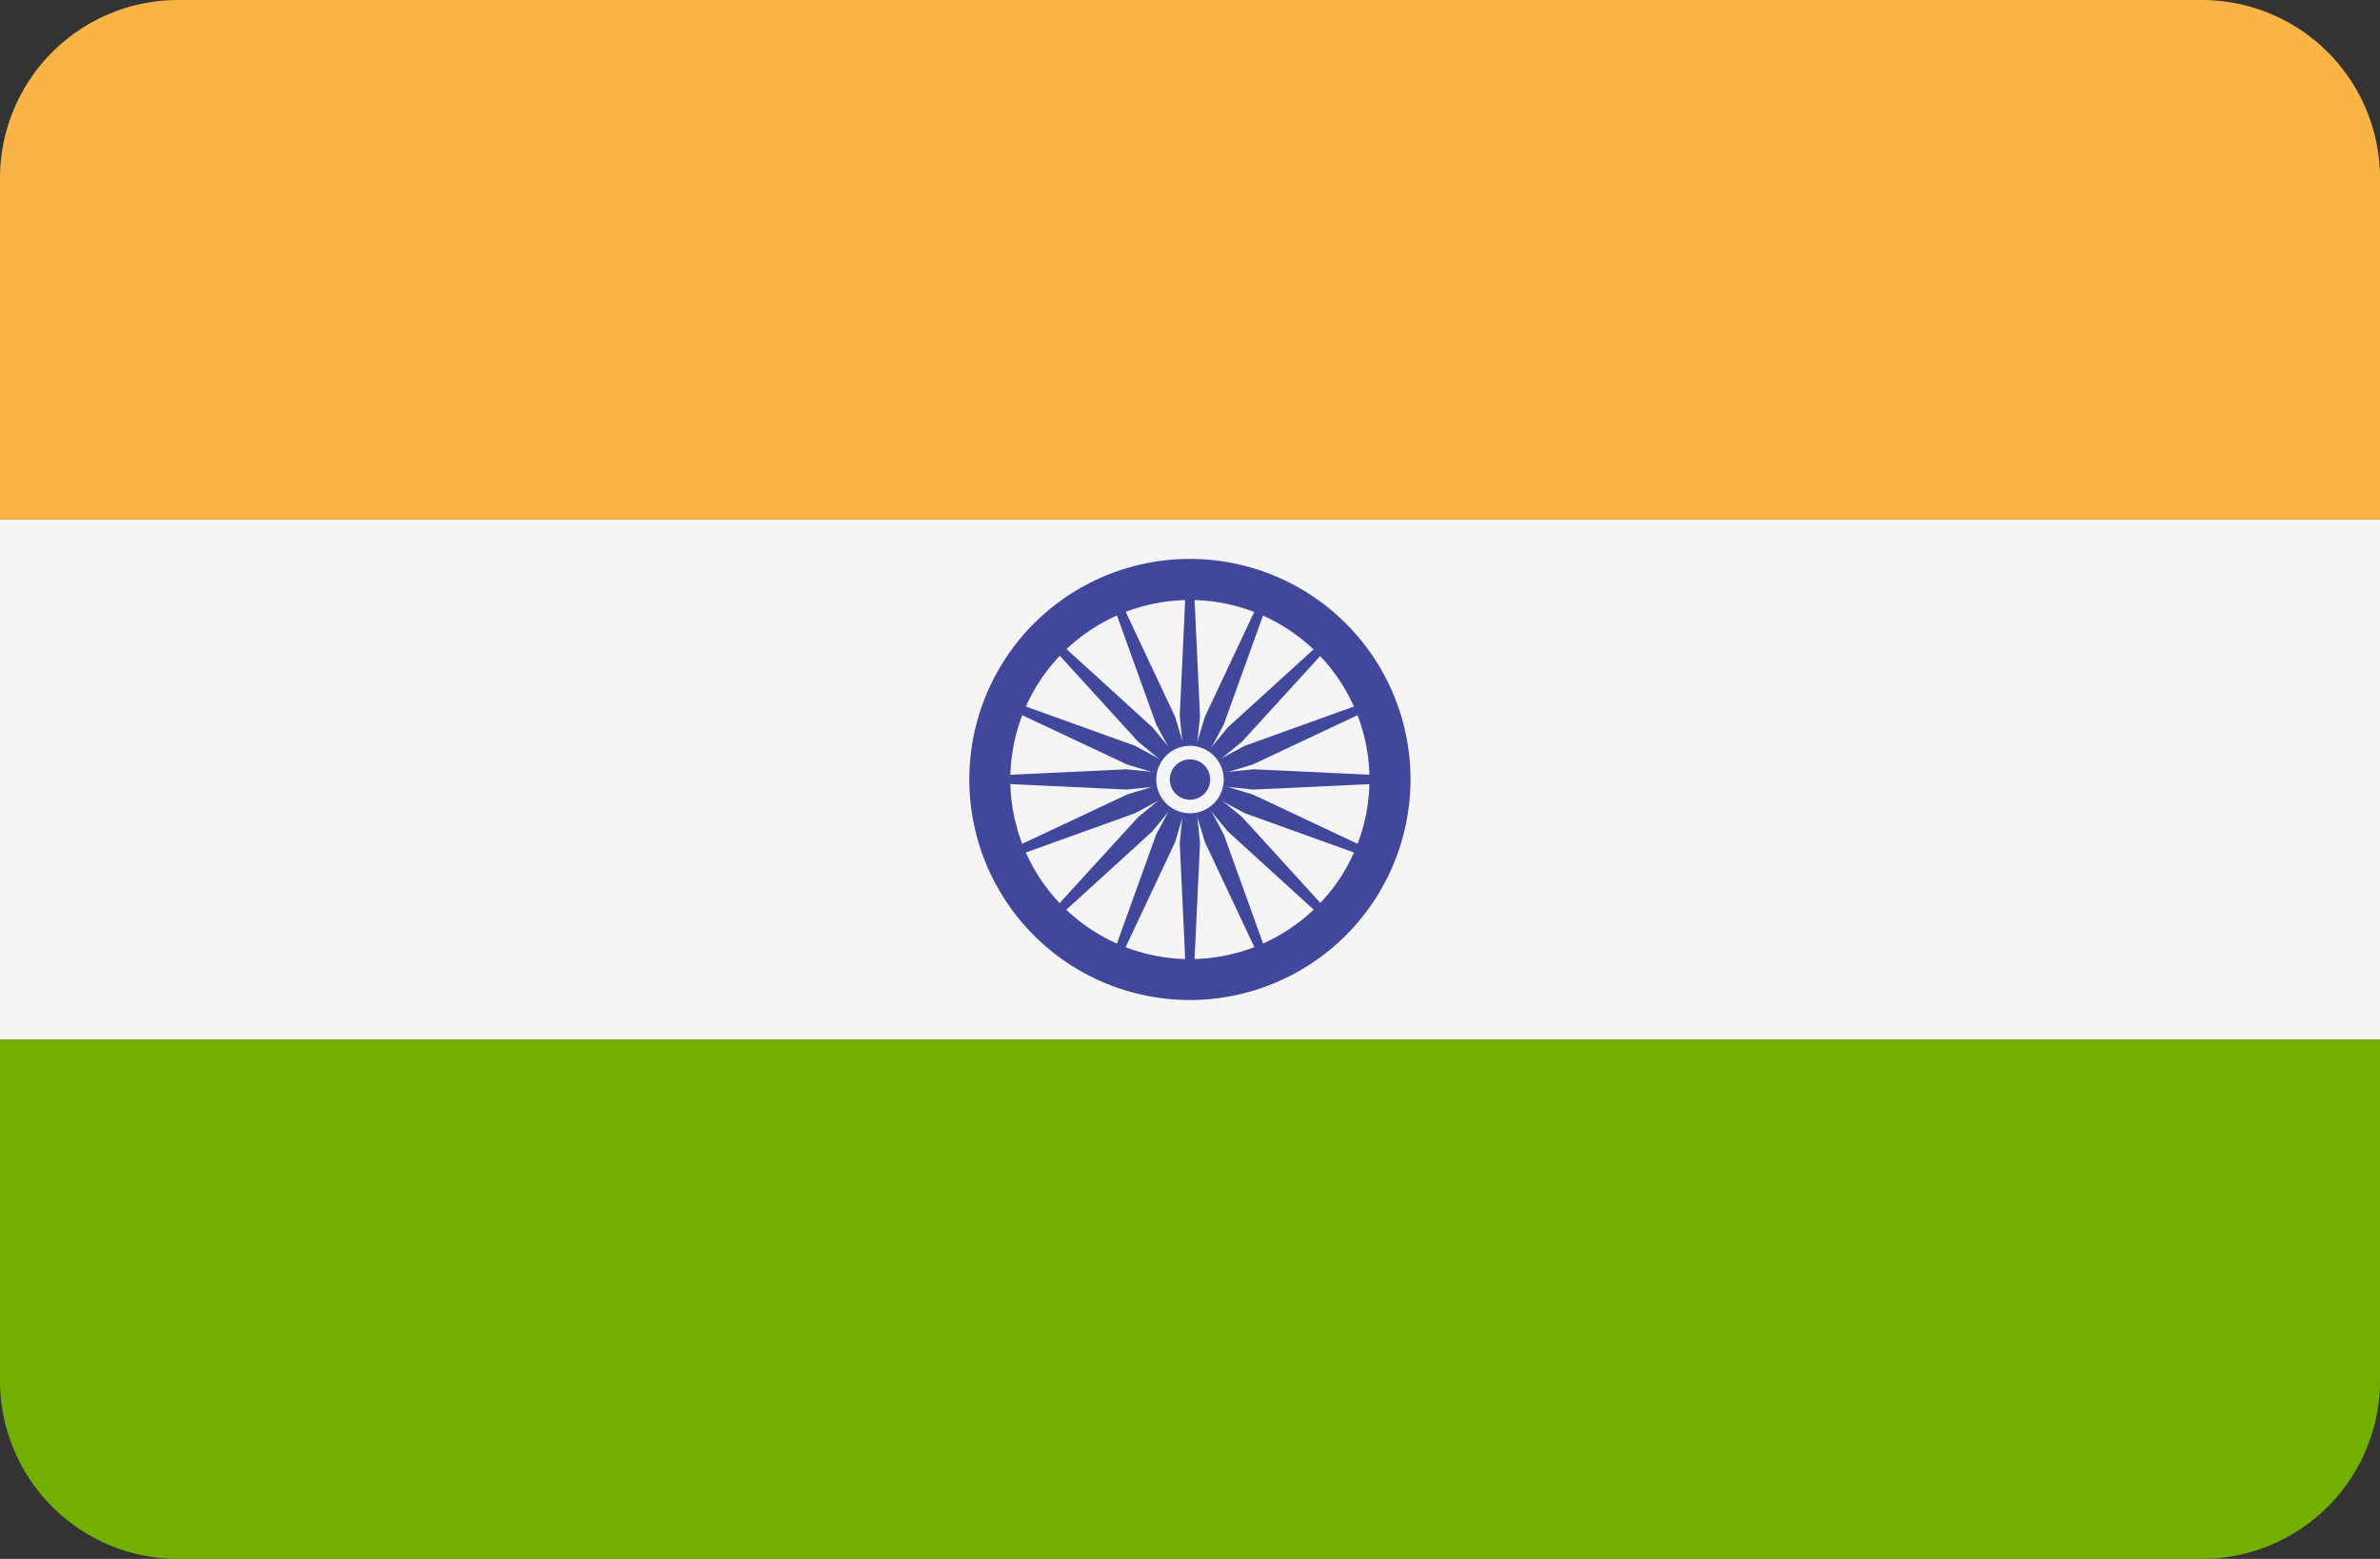 <svg xmlns="http://www.w3.org/2000/svg" width="29" height="18.999" viewBox="0 0 29 18.999">
  <rect x="0" y="0" width="29" height="18.999" fill="#333333" stroke="none"/>
  <g id="flag2" transform="translate(0 -5)">
    <path id="Path_2" data-name="Path 2" d="M26.828,5H2.172A2.172,2.172,0,0,0,0,7.172v4.161H29V7.172A2.172,2.172,0,0,0,26.828,5Z" fill="#fab446"/>
    <path id="Path_3" data-name="Path 3" d="M0,21.827A2.172,2.172,0,0,0,2.172,24H26.828A2.172,2.172,0,0,0,29,21.827V17.666H0Z" fill="#73af00"/>
    <path id="Path_4" data-name="Path 4" d="M29,11.334H0v6.333H29Z" fill="#f5f5f5"/>
    <path id="Path_5" data-name="Path 5" d="M14.5,17.188A2.688,2.688,0,1,1,17.187,14.5,2.691,2.691,0,0,1,14.5,17.188Zm0-4.875A2.188,2.188,0,1,0,16.687,14.5,2.19,2.19,0,0,0,14.5,12.313Z" fill="#41479b"/>
    <path id="Path_6" data-name="Path 6" d="M14.5,14.8a.3.3,0,1,0-.3-.3A.3.3,0,0,0,14.5,14.8Z" fill="#41479b"/>
    <path id="Path_7" data-name="Path 7" d="M14.5,14.545l-.774.078-1.663-.078v-.091l1.663-.078.774.078Z" fill="#41479b"/>
    <path id="Path_8" data-name="Path 8" d="M14.5,14.545l.774.078,1.663-.078v-.091l-1.663-.078-.774.078Z" fill="#41479b"/>
    <path id="Path_9" data-name="Path 9" d="M14.453,14.5l-.078-.774.078-1.663h.091l.078,1.663-.078.774Z" fill="#41479b"/>
    <path id="Path_10" data-name="Path 10" d="M14.453,14.5l-.078.774.078,1.663h.091l.078-1.663-.078-.774Z" fill="#41479b"/>
    <path id="Path_11" data-name="Path 11" d="M14.468,14.532l-.6-.492-1.121-1.231.065-.065,1.231,1.121.492.6Z" fill="#41479b"/>
    <path id="Path_12" data-name="Path 12" d="M14.466,14.531l.492.6,1.231,1.121.065-.065-1.121-1.231-.6-.492Z" fill="#41479b"/>
    <path id="Path_13" data-name="Path 13" d="M14.466,14.468l.492-.6,1.231-1.121.065.065L15.133,14.04l-.6.492Z" fill="#41479b"/>
    <path id="Path_14" data-name="Path 14" d="M14.468,14.467l-.6.492L12.744,16.19l.065.065,1.231-1.121.492-.6Z" fill="#41479b"/>
    <path id="Path_15" data-name="Path 15" d="M14.516,14.543l-.685.368-1.567.564-.035-.084,1.507-.709.745-.224Z" fill="#41479b"/>
    <path id="Path_16" data-name="Path 16" d="M14.516,14.543l.745-.224,1.507-.709-.035-.084-1.567.564-.686.369Z" fill="#41479b"/>
    <path id="Path_17" data-name="Path 17" d="M14.457,14.517l-.368-.686-.564-1.566.085-.035.709,1.507.224.745Z" fill="#41479b"/>
    <path id="Path_18" data-name="Path 18" d="M14.457,14.517l.224.745.709,1.507.085-.035-.564-1.566-.368-.686Z" fill="#41479b"/>
    <path id="Path_19" data-name="Path 19" d="M14.481,14.543l-.745-.224-1.507-.709.035-.084,1.567.564.685.369Z" fill="#41479b"/>
    <path id="Path_20" data-name="Path 20" d="M14.481,14.543l.686.368,1.567.564.035-.084-1.507-.709-.745-.224Z" fill="#41479b"/>
    <path id="Path_21" data-name="Path 21" d="M14.457,14.482l.224-.745.709-1.507.085.035-.564,1.566-.368.686Z" fill="#41479b"/>
    <path id="Path_22" data-name="Path 22" d="M14.457,14.482l-.368.686-.564,1.566.085.035.709-1.507.224-.745Z" fill="#41479b"/>
    <path id="Path_23" data-name="Path 23" d="M14.5,14.912a.411.411,0,1,0-.411-.411A.411.411,0,0,0,14.5,14.912Z" fill="#f5f5f5"/>
    <path id="Path_24" data-name="Path 24" d="M14.5,14.747a.246.246,0,1,0-.246-.247A.246.246,0,0,0,14.5,14.747Z" fill="#41479b"/>
  </g>
</svg>
